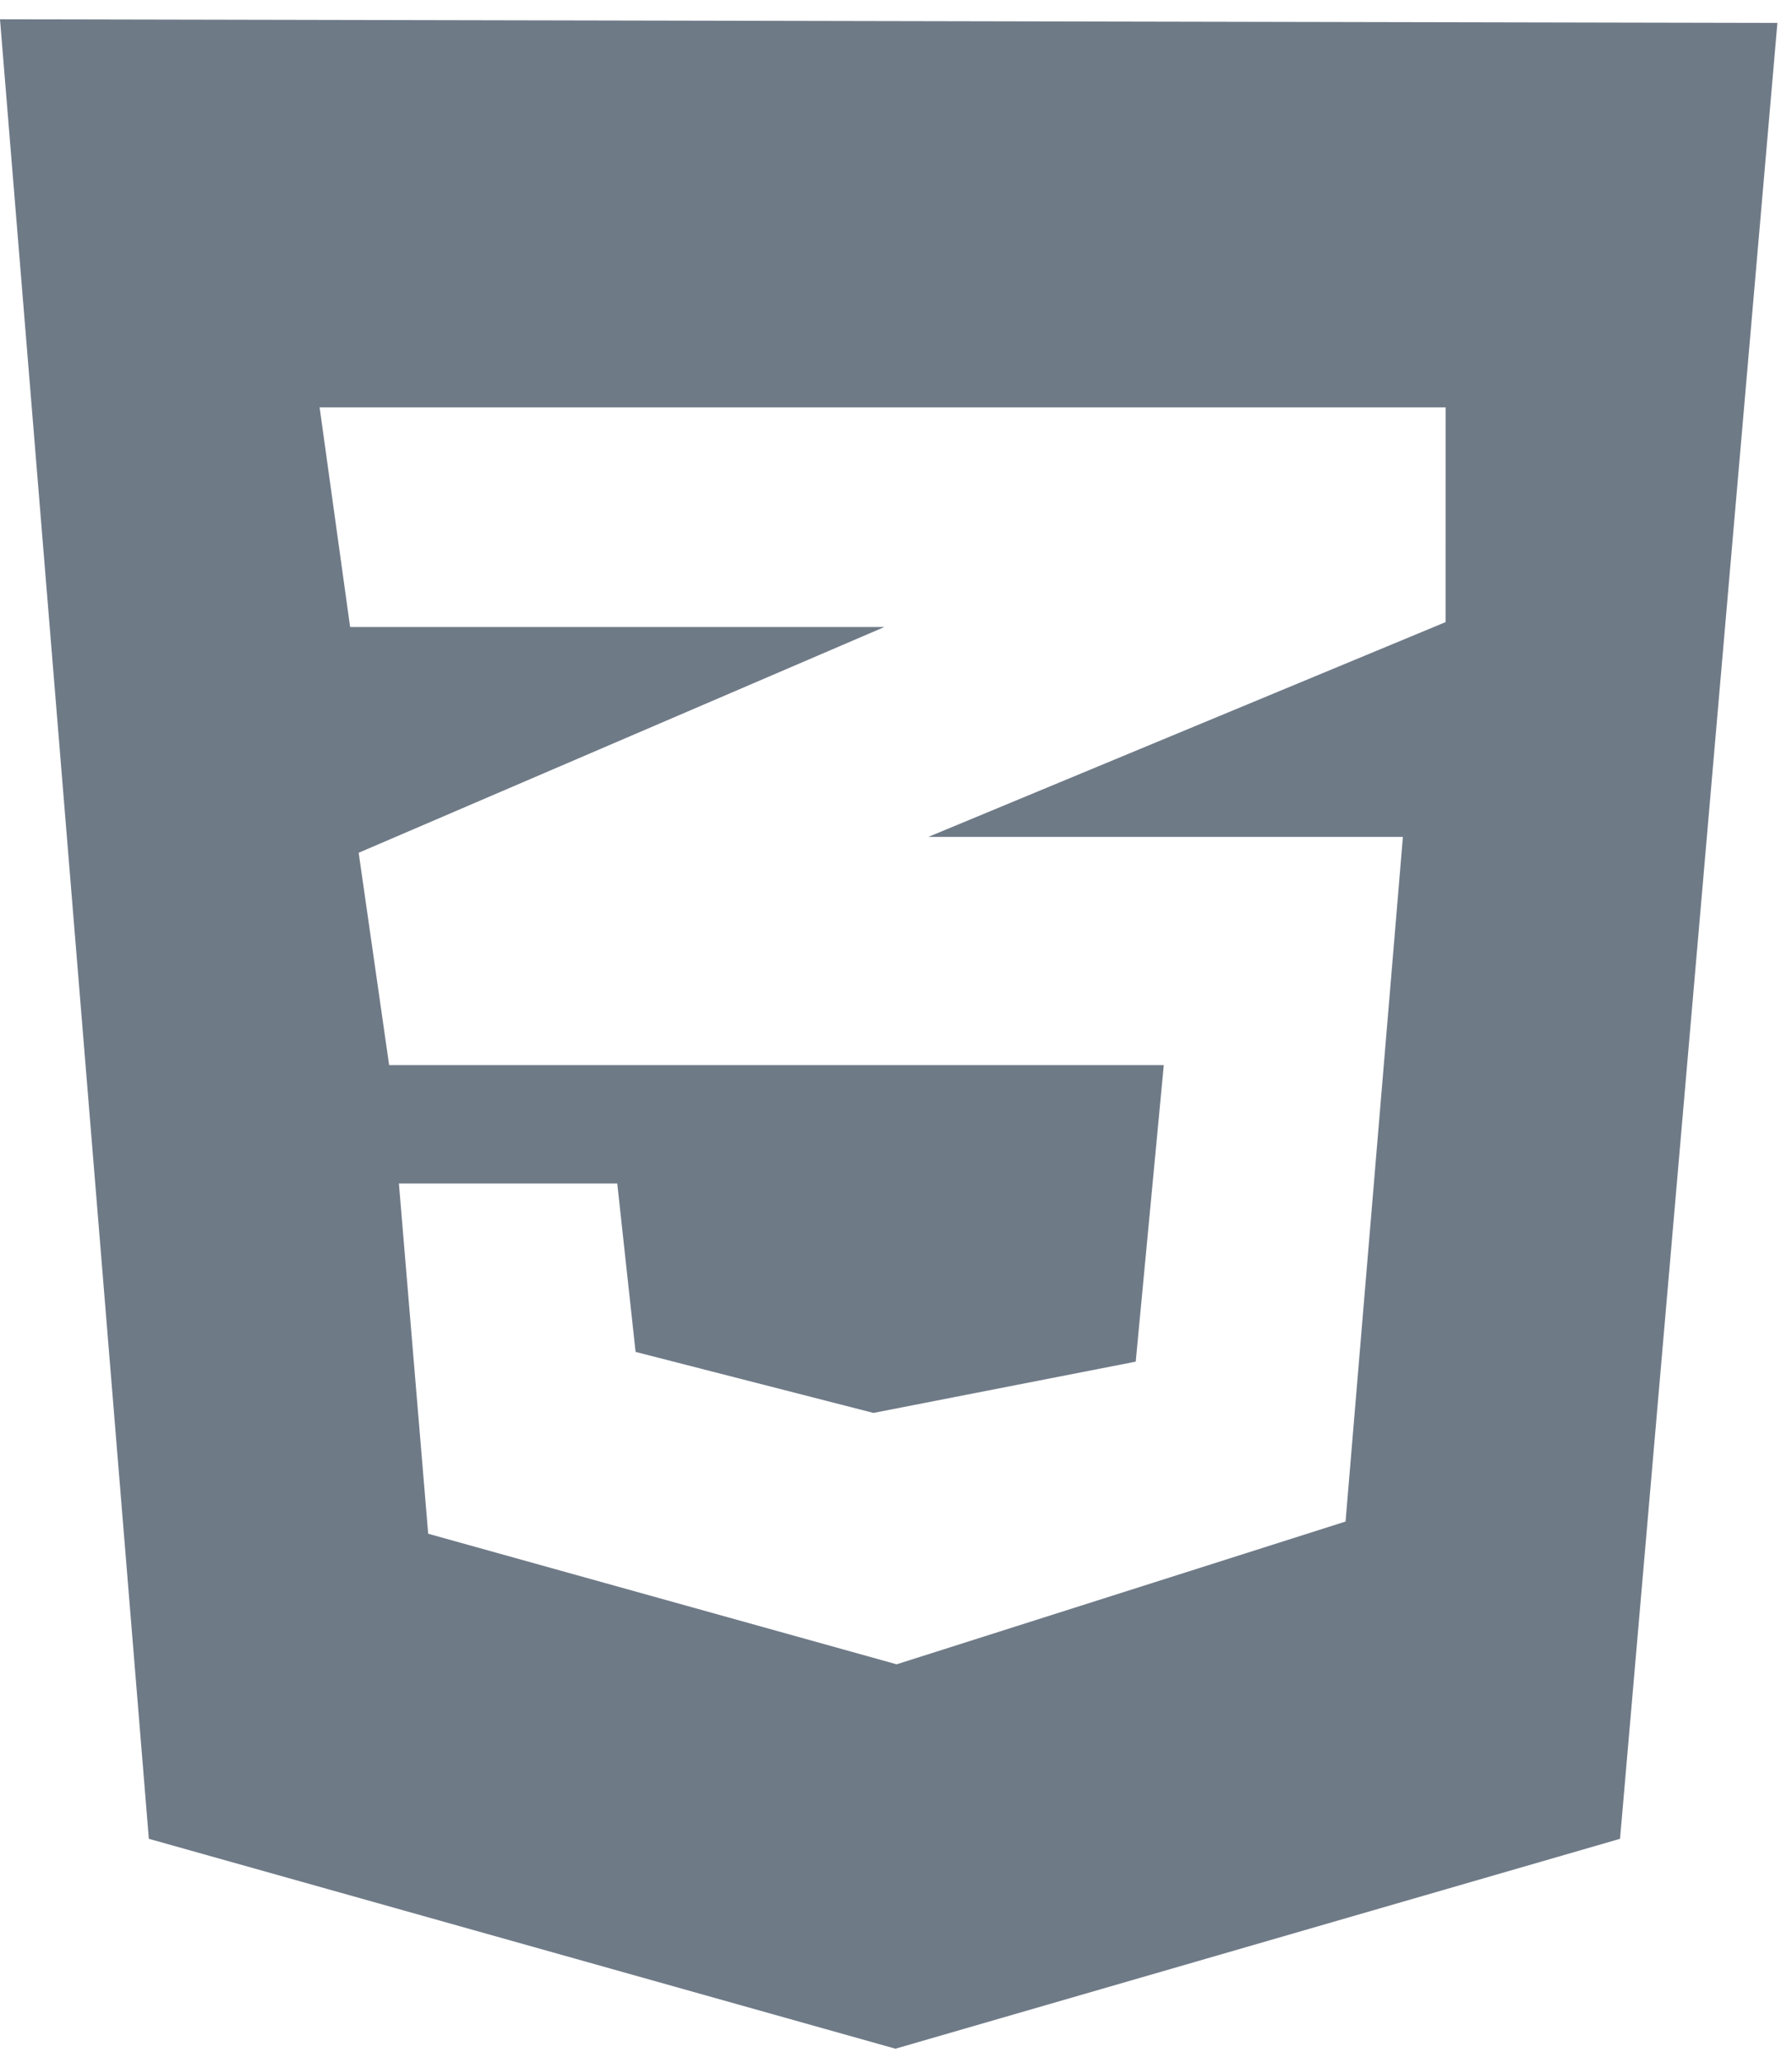 <svg width="53" height="61" viewBox="0 0 53 61" fill="none" xmlns="http://www.w3.org/2000/svg">
<path fill-rule="evenodd" clip-rule="evenodd" d="M0 0.57L4.402 54.364L26.483 60.57L47.914 54.364L52.568 0.678L0 0.57ZM9.453 12.043H42.755L42.754 18.393L27.456 24.743H41.492L39.796 44.984L26.519 49.205L12.664 45.345L11.798 34.99H18.256L18.798 39.969L25.833 41.773L33.59 40.257L34.42 31.49H11.509L10.608 25.212L26.158 18.537H10.355L9.453 12.043Z" fill="#6F7A87"/>
</svg>
